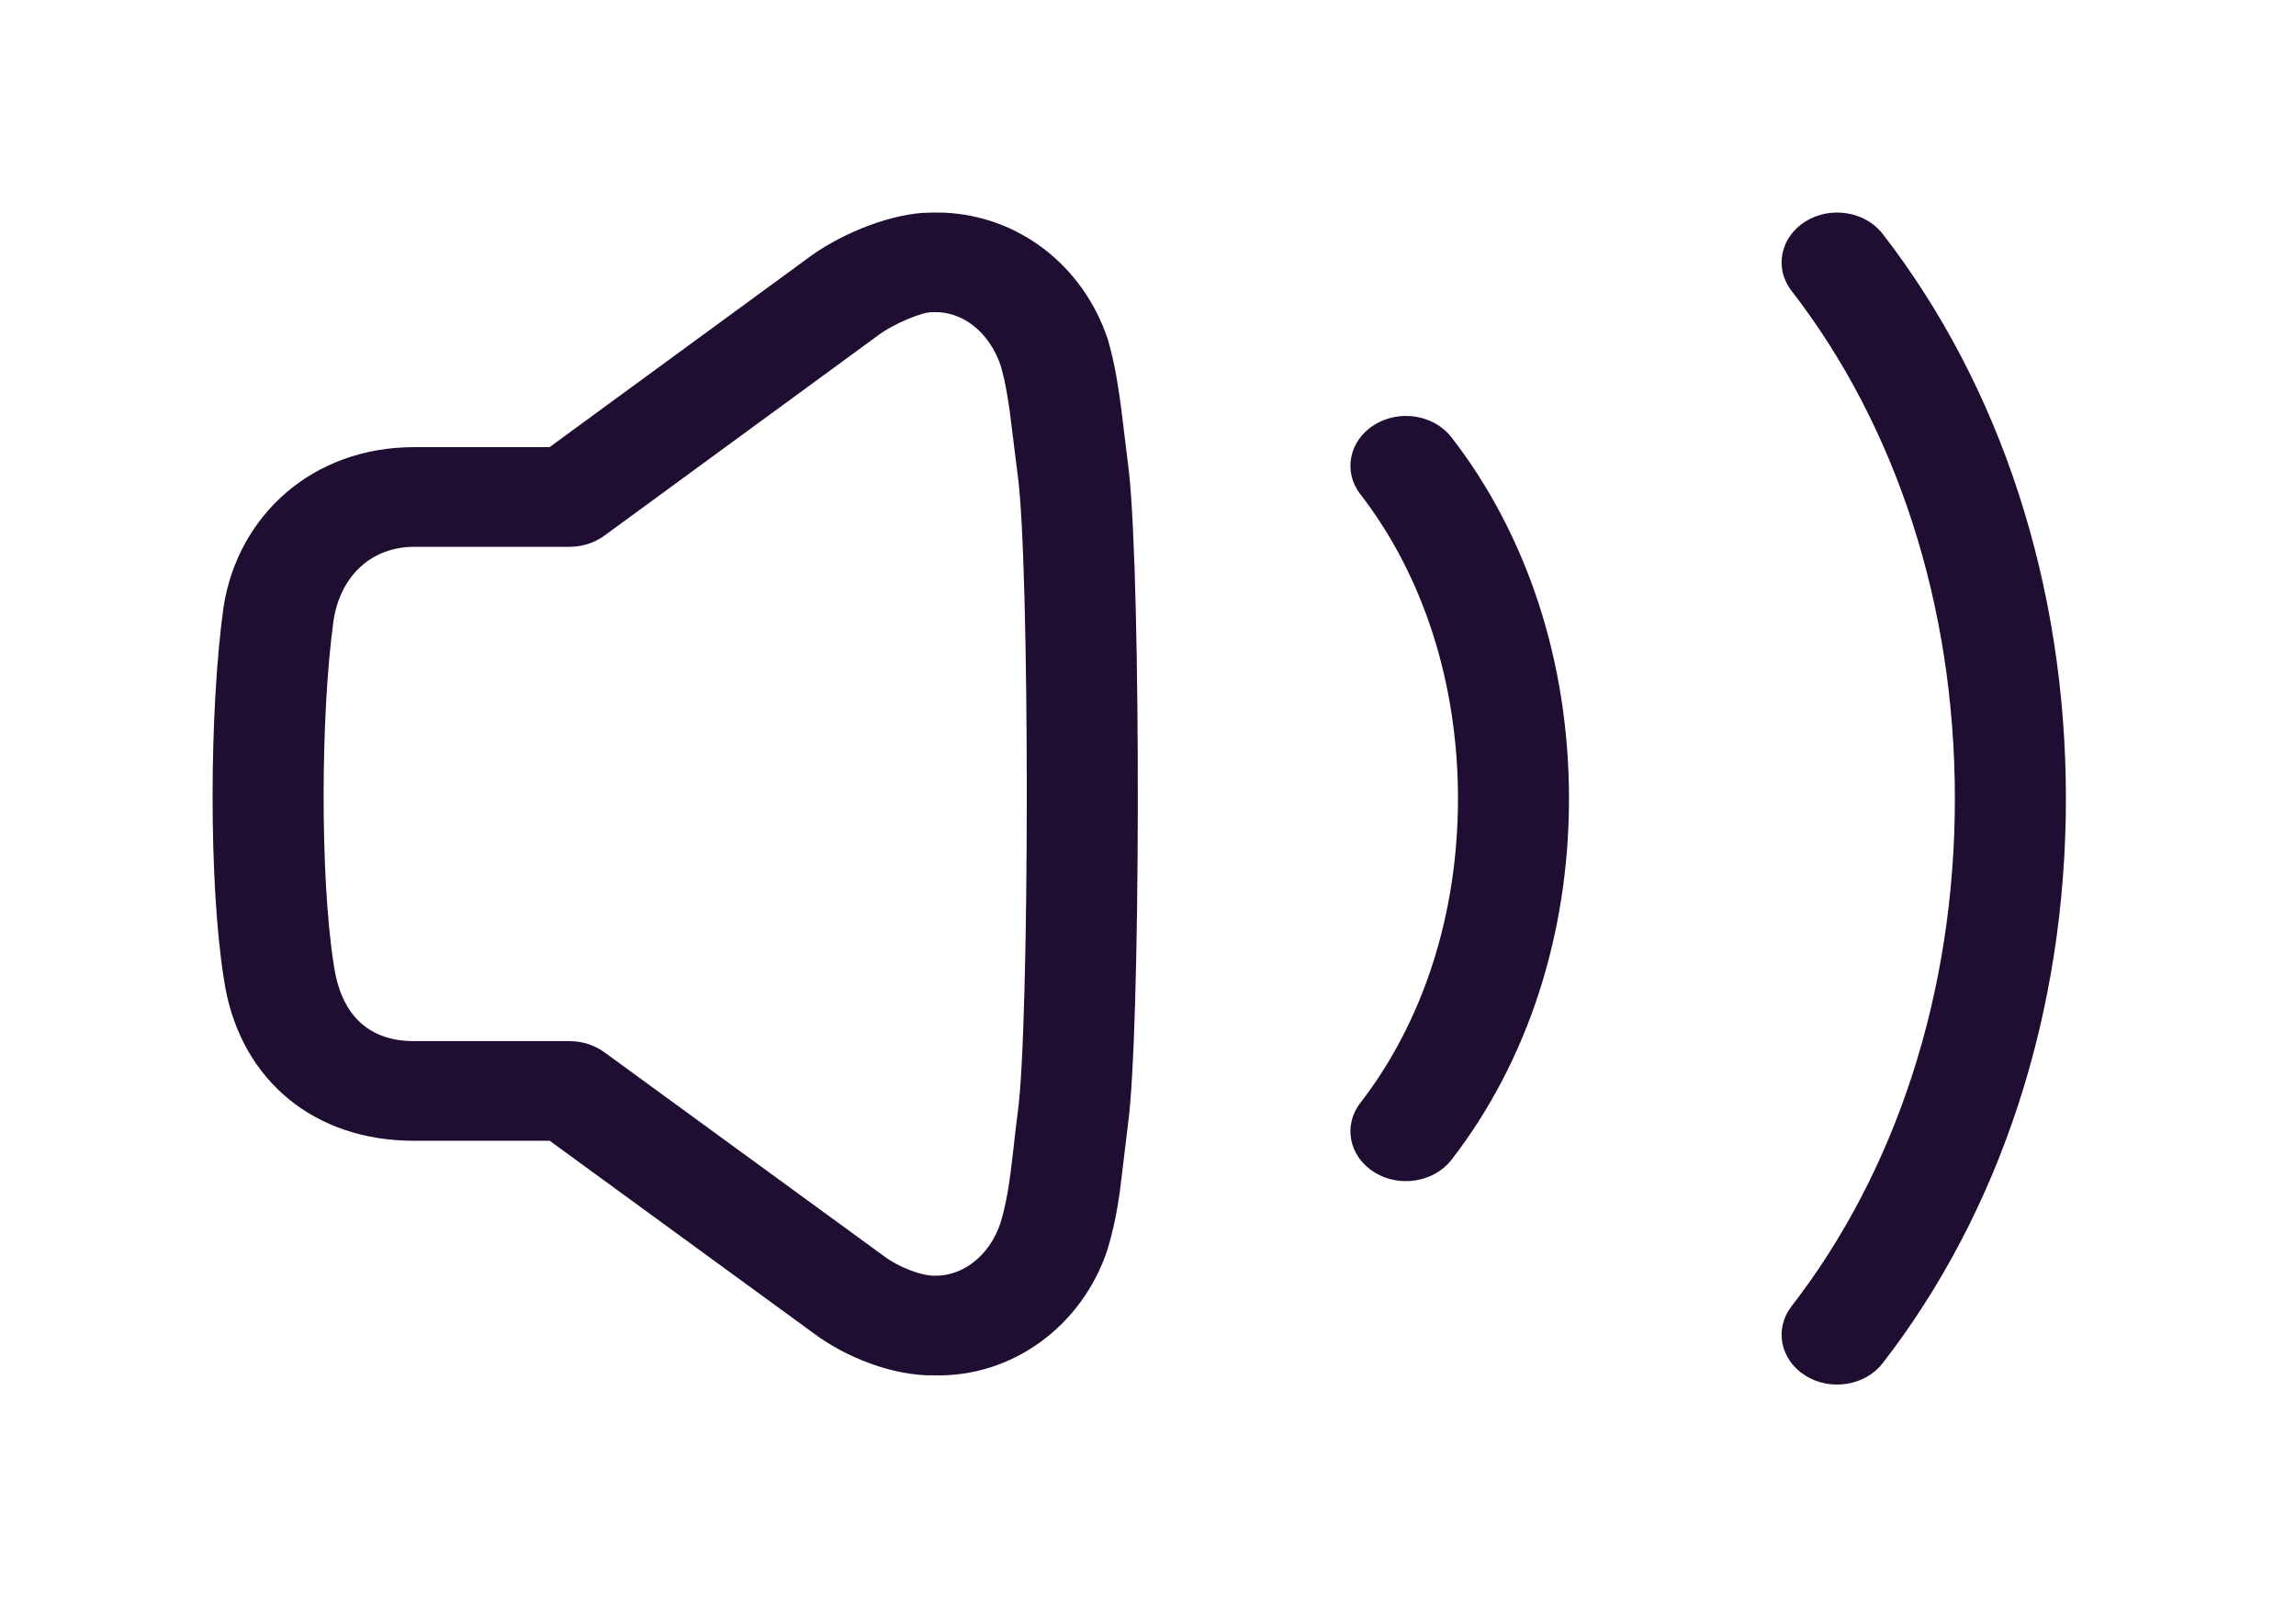 <svg width="108" height="76" viewBox="0 0 108 76" fill="none" xmlns="http://www.w3.org/2000/svg">
<g id="Iconly/Light-outline/Volume Up">
<g id="volume_3">
<path id="vol_3" fill-rule="evenodd" clip-rule="evenodd" d="M43.359 10.019L43.901 10L44.395 10.005C47.93 10.157 50.953 12.498 52.11 15.968C52.432 17.075 52.614 18.157 52.826 19.918L53.108 22.227C53.677 27.579 53.658 48.602 53.054 52.935L52.679 56.043C52.531 57.092 52.362 57.898 52.085 58.823C50.889 62.409 47.59 64.811 43.942 64.712C42.085 64.753 39.823 63.905 38.25 62.717L25.855 53.674L19.476 53.676C14.776 53.676 11.429 50.843 10.607 46.521L10.514 45.949C9.818 41.505 9.84 33.425 10.514 28.568C11.189 24.235 14.712 21.039 19.476 21.039L25.852 21.037L37.938 12.193C39.401 11.08 41.584 10.165 43.359 10.019ZM43.954 14.688L43.821 14.688C43.4 14.68 42.045 15.215 41.276 15.8L28.432 25.202C27.966 25.543 27.383 25.729 26.782 25.729H19.476C17.497 25.729 16.021 27.069 15.691 29.183C15.077 33.61 15.056 41.277 15.692 45.34C16.022 47.784 17.359 48.986 19.476 48.986H26.782C27.382 48.986 27.963 49.171 28.428 49.51L41.577 59.101C42.277 59.63 43.353 60.033 43.954 60.024C45.251 60.058 46.532 59.124 47.061 57.543C47.336 56.622 47.479 55.761 47.657 54.177L47.772 53.147L47.871 52.36C48.441 48.27 48.441 26.444 47.87 22.348L47.499 19.377C47.412 18.75 47.327 18.254 47.232 17.828L47.082 17.235C46.532 15.589 45.249 14.654 43.954 14.688Z" fill="#200E32"/>
</g>
<g id="volume_2">
<path id="vol_2" d="M64.642 19.991C65.826 19.251 67.454 19.514 68.277 20.578C71.834 25.172 73.803 31.155 73.803 37.575C73.803 43.993 71.834 49.974 68.277 54.569C67.454 55.632 65.826 55.895 64.642 55.156C63.458 54.416 63.166 52.955 63.989 51.892C66.92 48.106 68.581 43.062 68.581 37.575C68.581 32.087 66.919 27.04 63.989 23.255C63.166 22.192 63.458 20.73 64.642 19.991Z" fill="#200E32"/>
</g>
<g id="volume_1">
<path id="vol_1" d="M84.924 10.42C86.108 9.681 87.735 9.943 88.559 11.007C94.099 18.161 97.177 27.513 97.177 37.572C97.177 47.631 94.098 56.986 88.559 64.14C87.735 65.203 86.108 65.466 84.924 64.727C83.74 63.987 83.448 62.526 84.271 61.462C89.184 55.118 91.954 46.699 91.954 37.572C91.954 28.445 89.184 20.03 84.271 13.684C83.448 12.621 83.74 11.159 84.924 10.42Z" fill="#200E32"/>
</g>
</g>
</svg>
